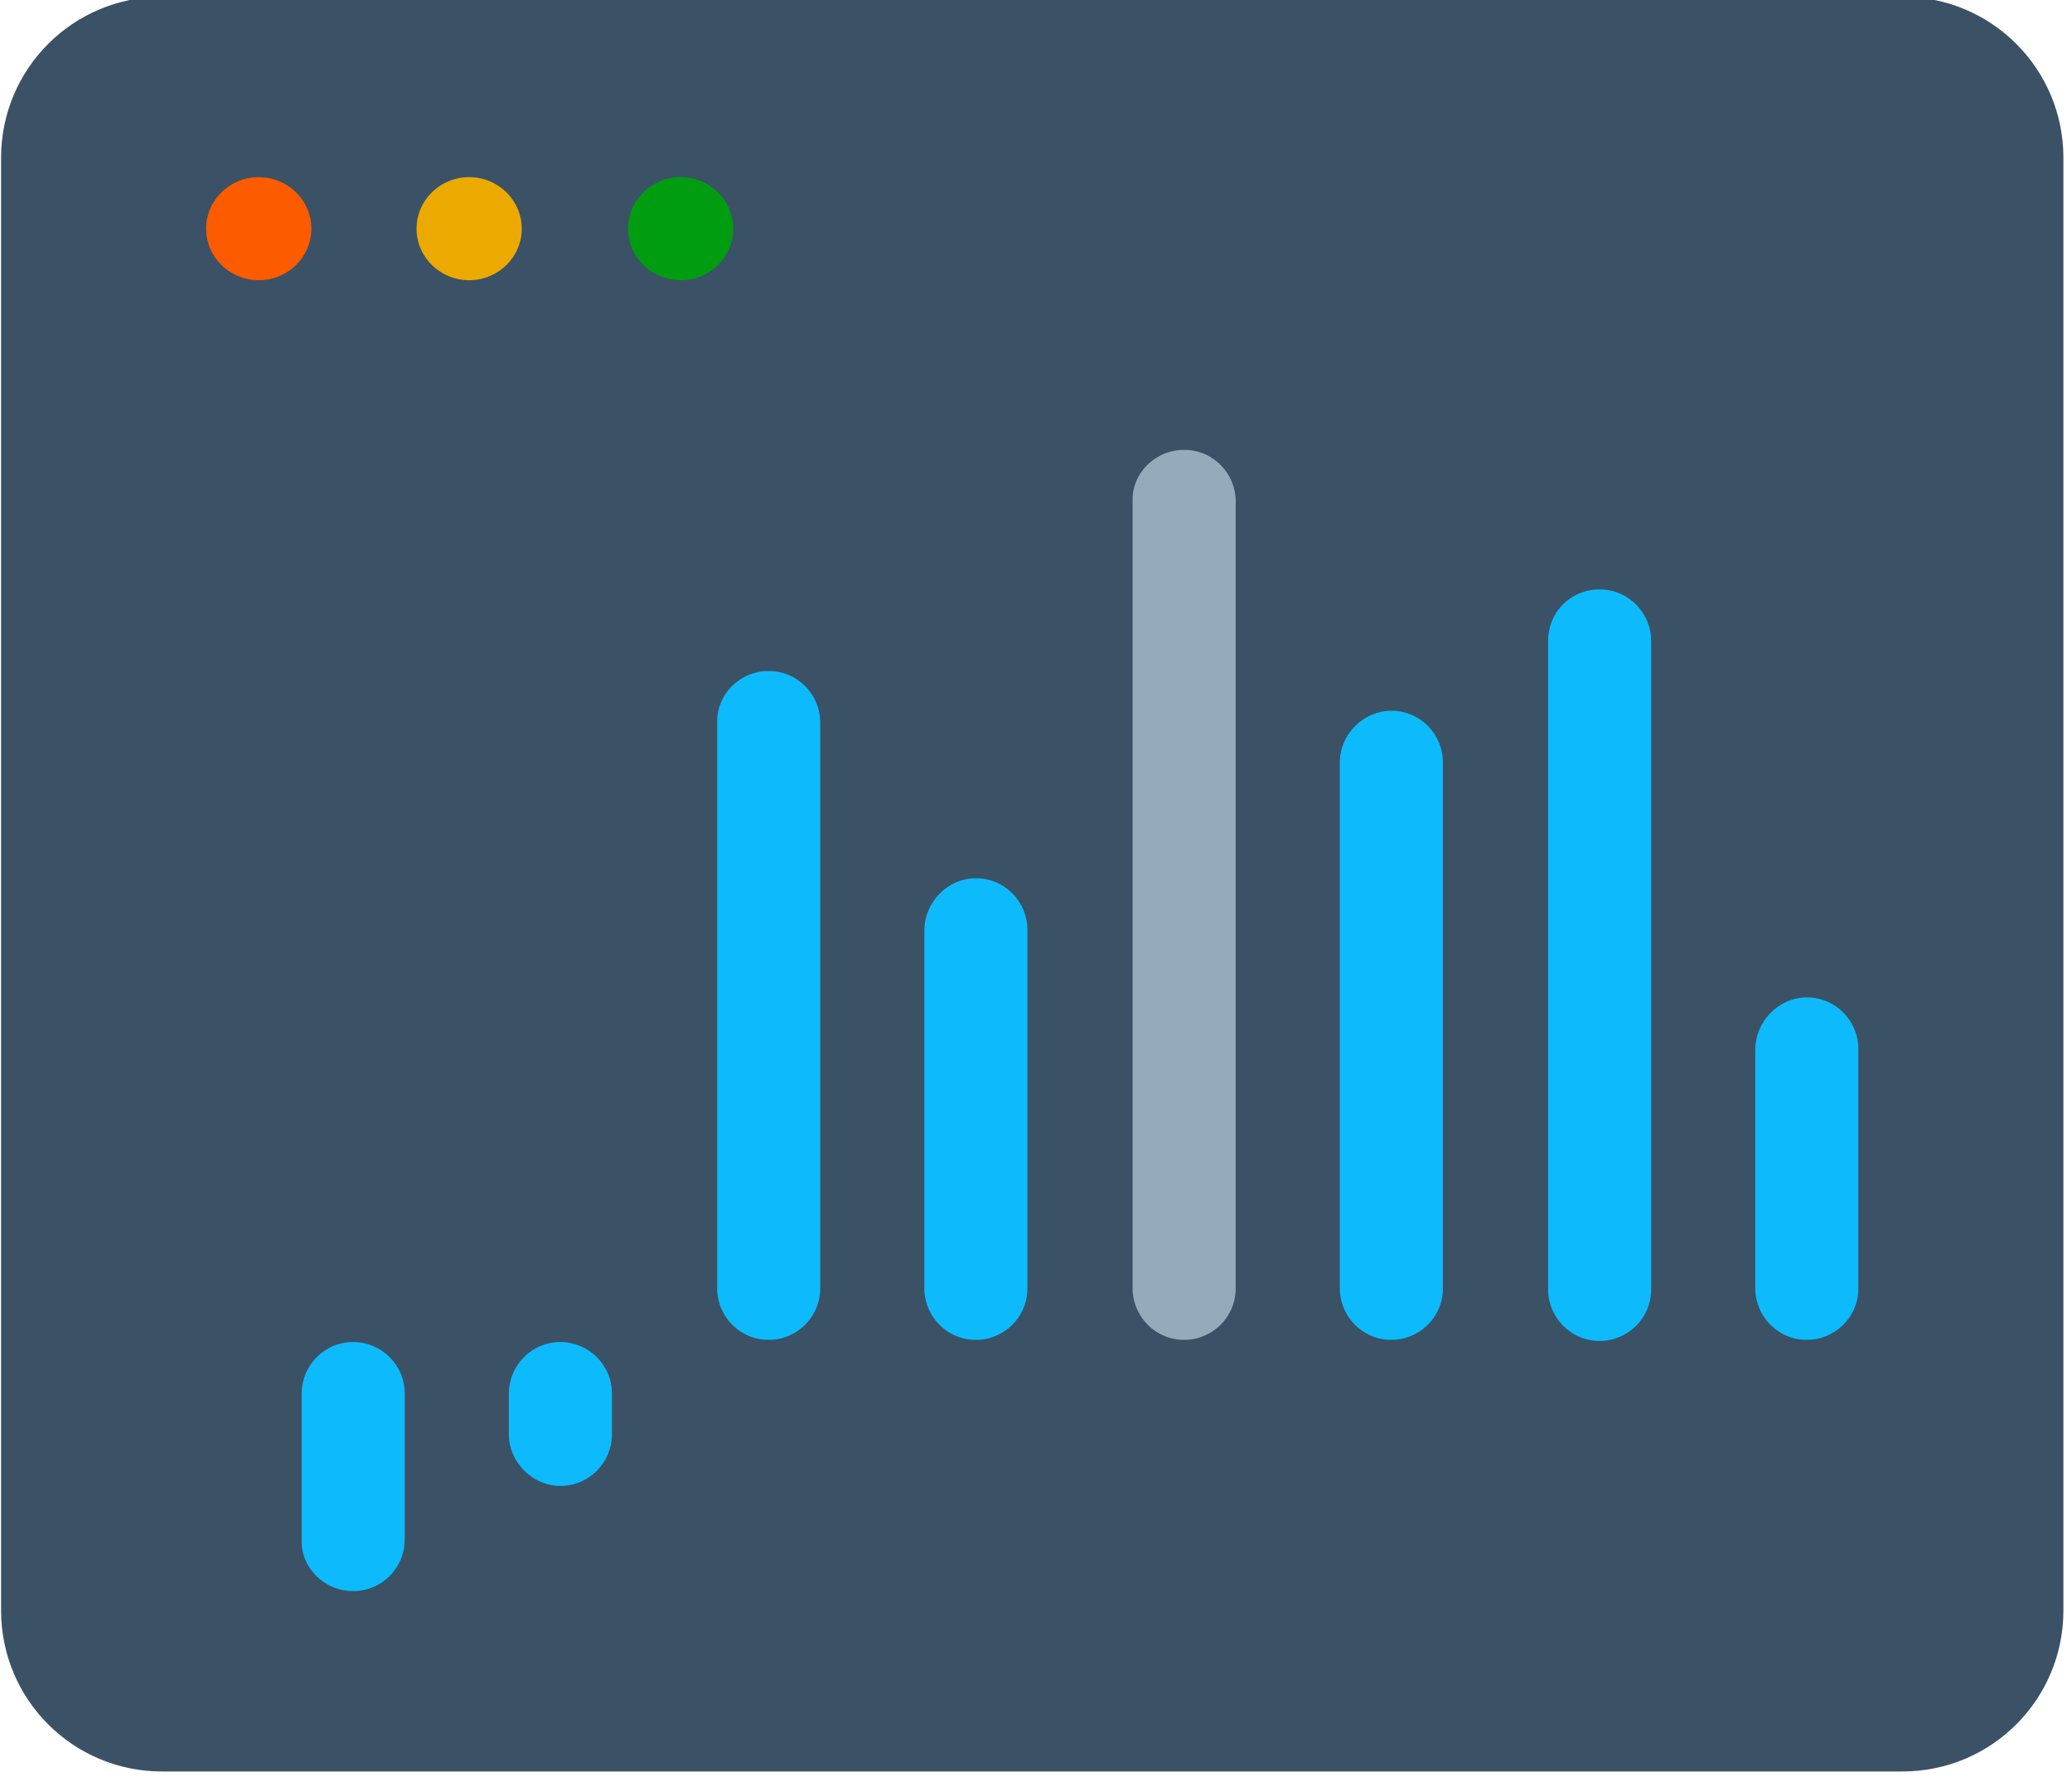 <?xml version="1.0" encoding="utf-8"?>
<!-- Generator: Adobe Illustrator 28.1.0, SVG Export Plug-In . SVG Version: 6.00 Build 0)  -->
<svg version="1.1" id="Layer_1" xmlns="http://www.w3.org/2000/svg" xmlns:xlink="http://www.w3.org/1999/xlink" x="0px" y="0px"
	 viewBox="0 0 193 166" style="enable-background:new 0 0 193 166;" xml:space="preserve">
<style type="text/css">
	.st0{fill:#0A2640;fill-opacity:0.8;}
	.st1{fill:#FC5B00;}
	.st2{fill:#ECAA00;}
	.st3{fill:#009D10;}
	.st4{fill:#0DBBFC;}
	.st5{fill:#95ABBC;}
</style>
<g>
	<g>
		<path class="st0" d="M15.1-0.3h162.1c8.3,0,15,6.7,15,15V150c0,8.3-6.7,15-15,15H15.1c-8.3,0-15-6.7-15-15V14.7
			C0.1,6.4,6.8-0.3,15.1-0.3z"/>
	</g>
	<g>
		<ellipse class="st1" cx="24.1" cy="21.3" rx="4.9" ry="4.8"/>
		<ellipse class="st2" cx="43.7" cy="21.3" rx="4.9" ry="4.8"/>
		<ellipse class="st3" cx="63.4" cy="21.3" rx="4.9" ry="4.8"/>
		<path class="st4" d="M32.9,148.2L32.9,148.2c2.7,0,4.8-2.2,4.8-4.8v-13.6c0-2.7-2.2-4.8-4.8-4.8l0,0c-2.7,0-4.8,2.2-4.8,4.8v13.6
			C28,146,30.2,148.2,32.9,148.2z"/>
		<path class="st4" d="M52.2,138.4L52.2,138.4c2.7,0,4.8-2.2,4.8-4.8v-3.8c0-2.7-2.2-4.8-4.8-4.8l0,0c-2.7,0-4.8,2.2-4.8,4.8v3.8
			C47.4,136.2,49.6,138.4,52.2,138.4z"/>
		<path class="st4" d="M71.6,62.5L71.6,62.5c2.7,0,4.8,2.2,4.8,4.8v52.7c0,2.7-2.2,4.8-4.8,4.8l0,0c-2.7,0-4.8-2.2-4.8-4.8V67.4
			C66.7,64.7,68.9,62.5,71.6,62.5z"/>
		<path class="st4" d="M90.9,81.8L90.9,81.8c2.7,0,4.8,2.2,4.8,4.8v33.4c0,2.7-2.2,4.8-4.8,4.8l0,0c-2.7,0-4.8-2.2-4.8-4.8V86.7
			C86.1,84,88.3,81.8,90.9,81.8z"/>
		<path class="st5" d="M110.3,41.9L110.3,41.9c2.7,0,4.8,2.2,4.8,4.8v73.3c0,2.7-2.2,4.8-4.8,4.8h0c-2.7,0-4.8-2.2-4.8-4.8V46.7
			C105.4,44.1,107.6,41.9,110.3,41.9z"/>
		<path class="st4" d="M129.6,66.2L129.6,66.2c2.7,0,4.8,2.2,4.8,4.8v49c0,2.7-2.2,4.8-4.8,4.8h0c-2.7,0-4.8-2.2-4.8-4.8v-49
			C124.8,68.4,127,66.2,129.6,66.2z"/>
		<path class="st4" d="M149,54.9L149,54.9c2.7,0,4.8,2.2,4.8,4.8v60.4c0,2.7-2.2,4.8-4.8,4.8l0,0c-2.7,0-4.8-2.2-4.8-4.8V59.7
			C144.2,57,146.3,54.9,149,54.9z"/>
		<path class="st4" d="M168.3,92.9L168.3,92.9c2.7,0,4.8,2.2,4.8,4.8v22.3c0,2.7-2.2,4.8-4.8,4.8l0,0c-2.7,0-4.8-2.2-4.8-4.8V97.8
			C163.5,95.1,165.7,92.9,168.3,92.9z"/>
	</g>
</g>
</svg>
